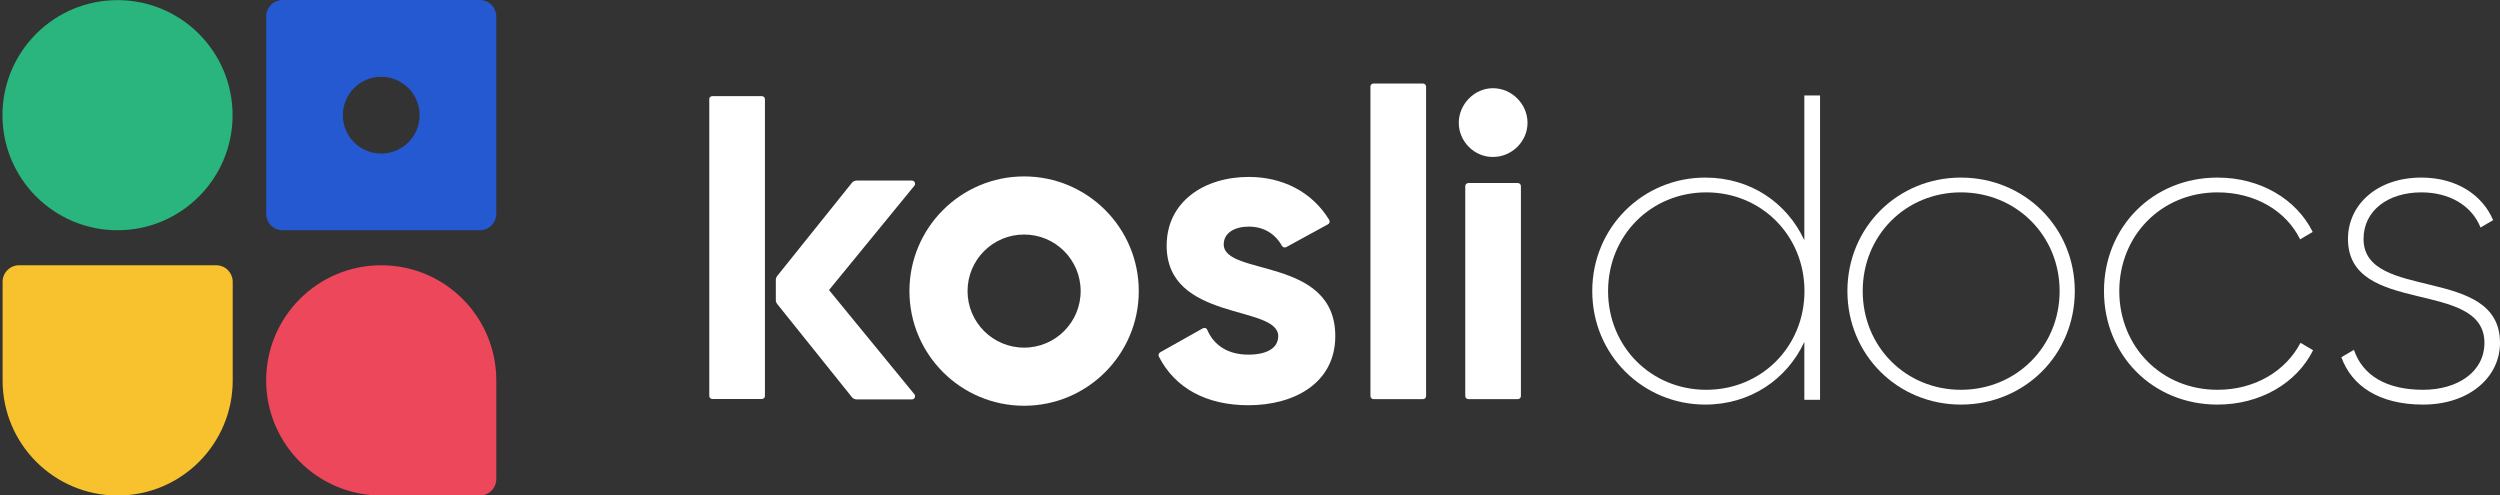 <?xml version="1.0" encoding="utf-8"?>
<!-- Generator: Adobe Illustrator 26.3.1, SVG Export Plug-In . SVG Version: 6.00 Build 0)  -->
<svg version="1.1" id="Layer_1" xmlns="http://www.w3.org/2000/svg" xmlns:xlink="http://www.w3.org/1999/xlink" x="0px" y="0px"
	 viewBox="0 0 1927.3 381.9" style="enable-background:new 0 0 1927.3 381.9;" xml:space="preserve">
<rect x="0" y="0" width="1927.3" height="381.9" fill="#333333" stroke="none"/>
<style type="text/css">
	.st0{fill:#2459D1;}
	.st1{fill:#29B57D;}
	.st2{fill:#F7C22E;}
	.st3{fill:#ED475C;}
	.st4{fill:#FFFFFF;}
</style>
<g>
	<g>
		<path class="st0" d="M323.5,88.8c0,16.3-13.2,29.6-29.6,29.6c-16.3,0-29.6-13.2-29.6-29.6c0-16.3,13.2-29.6,29.6-29.6
			C310.2,59.2,323.5,72.5,323.5,88.8 M382.6,164.8V12.7c0-7-5.7-12.7-12.7-12.7h-152c-7,0-12.7,5.7-12.7,12.7v152.1
			c0,7,5.7,12.7,12.7,12.7h152C376.9,177.5,382.6,171.8,382.6,164.8"/>
		<path class="st1" d="M90.6,0.1c-49,0-88.7,39.7-88.7,88.7c0,49,39.7,88.7,88.7,88.7c49,0,88.7-39.7,88.7-88.7
			C179.3,39.8,139.6,0.1,90.6,0.1"/>
		<path class="st2" d="M166.7,204.5h-76h-76c-7,0-12.7,5.7-12.7,12.7v76.1v0c0,49,39.7,88.7,88.7,88.7s88.7-39.7,88.7-88.7v0v-76.1
			C179.3,210.1,173.7,204.5,166.7,204.5"/>
		<path class="st3" d="M382.6,293.5c0-0.1,0-0.2,0-0.3c0-49-39.7-88.7-88.7-88.7s-88.7,39.7-88.7,88.7c0,49,39.7,88.8,88.7,88.8
			c0.1,0,0.2,0,0.3,0v0h75.7c7,0,12.7-5.7,12.7-12.7L382.6,293.5L382.6,293.5z"/>
	</g>
	<path class="st4" d="M1029.4,259.1c0,36-31.3,53.3-67,53.3c-32.4,0-56.6-13.2-69-37.5c-0.6-1.2-0.2-2.6,1-3.3l32.9-18.5
		c1.3-0.7,2.9-0.2,3.4,1.2c5.2,12.1,16.1,19.1,31.7,19.1c13.7,0,23-4.7,23-14.3c0-24.3-86-11-86-69.7c0-34,29-53,63.3-53
		c26.1,0,48.8,11.5,62,33.1c0.7,1.2,0.3,2.8-0.9,3.4l-32.2,17.6c-1.2,0.6-2.6,0.2-3.3-0.9c-5.2-9.4-14.1-14.9-25.6-14.9
		c-10.7,0-19.3,4.7-19.3,13.7C943.4,213.1,1029.4,197.7,1029.4,259.1z"/>
	<path class="st4" d="M1058.9,64.4h38.1c1.4,0,2.4,1.1,2.4,2.4v238.5c0,1.4-1.1,2.4-2.4,2.4h-38.1c-1.4,0-2.4-1.1-2.4-2.4V66.8
		C1056.4,65.5,1057.5,64.4,1058.9,64.4z"/>
	<path class="st4" d="M1124.6,94.7c0-14.3,12-26.7,26.3-26.7c14.7,0,26.7,12.3,26.7,26.7c0,14.3-12,26.3-26.7,26.3
		C1136.6,121.1,1124.6,109.1,1124.6,94.7z M1132,141.1h38.1c1.4,0,2.4,1.1,2.4,2.4v161.8c0,1.4-1.1,2.4-2.4,2.4H1132
		c-1.4,0-2.4-1.1-2.4-2.4V143.5C1129.6,142.2,1130.7,141.1,1132,141.1z"/>
	<path class="st4" d="M639.1,223.6l65.8-80.4c1.3-1.6,0.2-4-1.9-4h-42.5c-1.5,0-2.9,0.7-3.8,1.8l-57.5,71.7
		c-0.7,0.9-1.1,1.9-1.1,3.1v15.5c0,1.1,0.4,2.2,1.1,3.1l57.5,71.7c0.9,1.2,2.3,1.8,3.8,1.8H703c2.1,0,3.2-2.4,1.9-4L639.1,223.6z"/>
	<path class="st4" d="M789.5,136c-48.8,0-88.4,39.6-88.4,88.4c0,48.8,39.6,88.4,88.4,88.4s88.4-39.6,88.4-88.4
		C877.9,175.6,838.3,136,789.5,136 M789.5,268c-24.1,0-43.6-19.5-43.6-43.6c0-24.1,19.5-43.6,43.6-43.6c24.1,0,43.6,19.5,43.6,43.6
		C833.1,248.5,813.6,268,789.5,268"/>
	<path class="st4" d="M549.2,74.1h38.1c1.4,0,2.4,1.1,2.4,2.3v228.9c0,1.3-1.1,2.3-2.4,2.3h-38.1c-1.4,0-2.4-1.1-2.4-2.3V76.4
		C546.7,75.2,547.8,74.1,549.2,74.1z"/>
	<g>
		<path class="st4" d="M1403.1,73.6v234.6h-12.1v-44.6c-13.4,28.8-41.6,48.3-76.4,48.3c-47.9,0-87.1-38.2-87.1-87.5
			s39.2-87.5,87.1-87.5c34.9,0,63,19.4,76.4,48.3V73.6H1403.1z M1391.1,224.4c0-42.9-33.2-76.1-75.7-76.1
			c-42.6,0-75.7,33.2-75.7,76.1s33.2,76.1,75.7,76.1C1357.9,300.5,1391.1,267.3,1391.1,224.4z"/>
		<path class="st4" d="M1424.2,224.4c0-49.3,38.9-87.5,87.5-87.5c48.9,0,87.8,38.2,87.8,87.5s-38.9,87.5-87.8,87.5
			C1463.1,311.9,1424.2,273.7,1424.2,224.4z M1587.8,224.4c0-42.9-33.5-76.1-76.1-76.1c-42.6,0-75.7,33.2-75.7,76.1
			s33.2,76.1,75.7,76.1C1554.3,300.5,1587.8,267.3,1587.8,224.4z"/>
		<path class="st4" d="M1622,224.4c0-49.3,37.5-87.5,87.5-87.5c33.2,0,61,16.8,73.4,41.9l-9.7,5.7c-10.7-21.8-34.5-36.2-63.7-36.2
			c-43.2,0-75.7,33.2-75.7,76.1s32.5,76.1,75.7,76.1c28.8,0,52.6-14.4,64-36.2l9.7,5.7c-12.7,25.5-40.9,41.9-73.7,41.9
			C1659.5,311.9,1622,273.7,1622,224.4z"/>
		<path class="st4" d="M1927.3,264.3c0,26.8-24.1,47.6-59.3,47.6c-33.9,0-55-14.4-63-36.5l9.7-5.7c6.7,19.8,25.1,30.8,53.3,30.8
			c26.5,0,47.3-13.7,47.3-36.2c0-49.6-105.2-20.4-105.2-80.1c0-26.1,22.1-47.3,56.6-47.3c26.8,0,46.9,13.1,55.3,32.8l-9.7,5.7
			c-7-17.4-24.5-27.1-45.6-27.1c-25.8,0-44.6,14.1-44.6,35.9C1822.1,232.8,1927.3,204,1927.3,264.3z"/>
	</g>
</g>
</svg>
